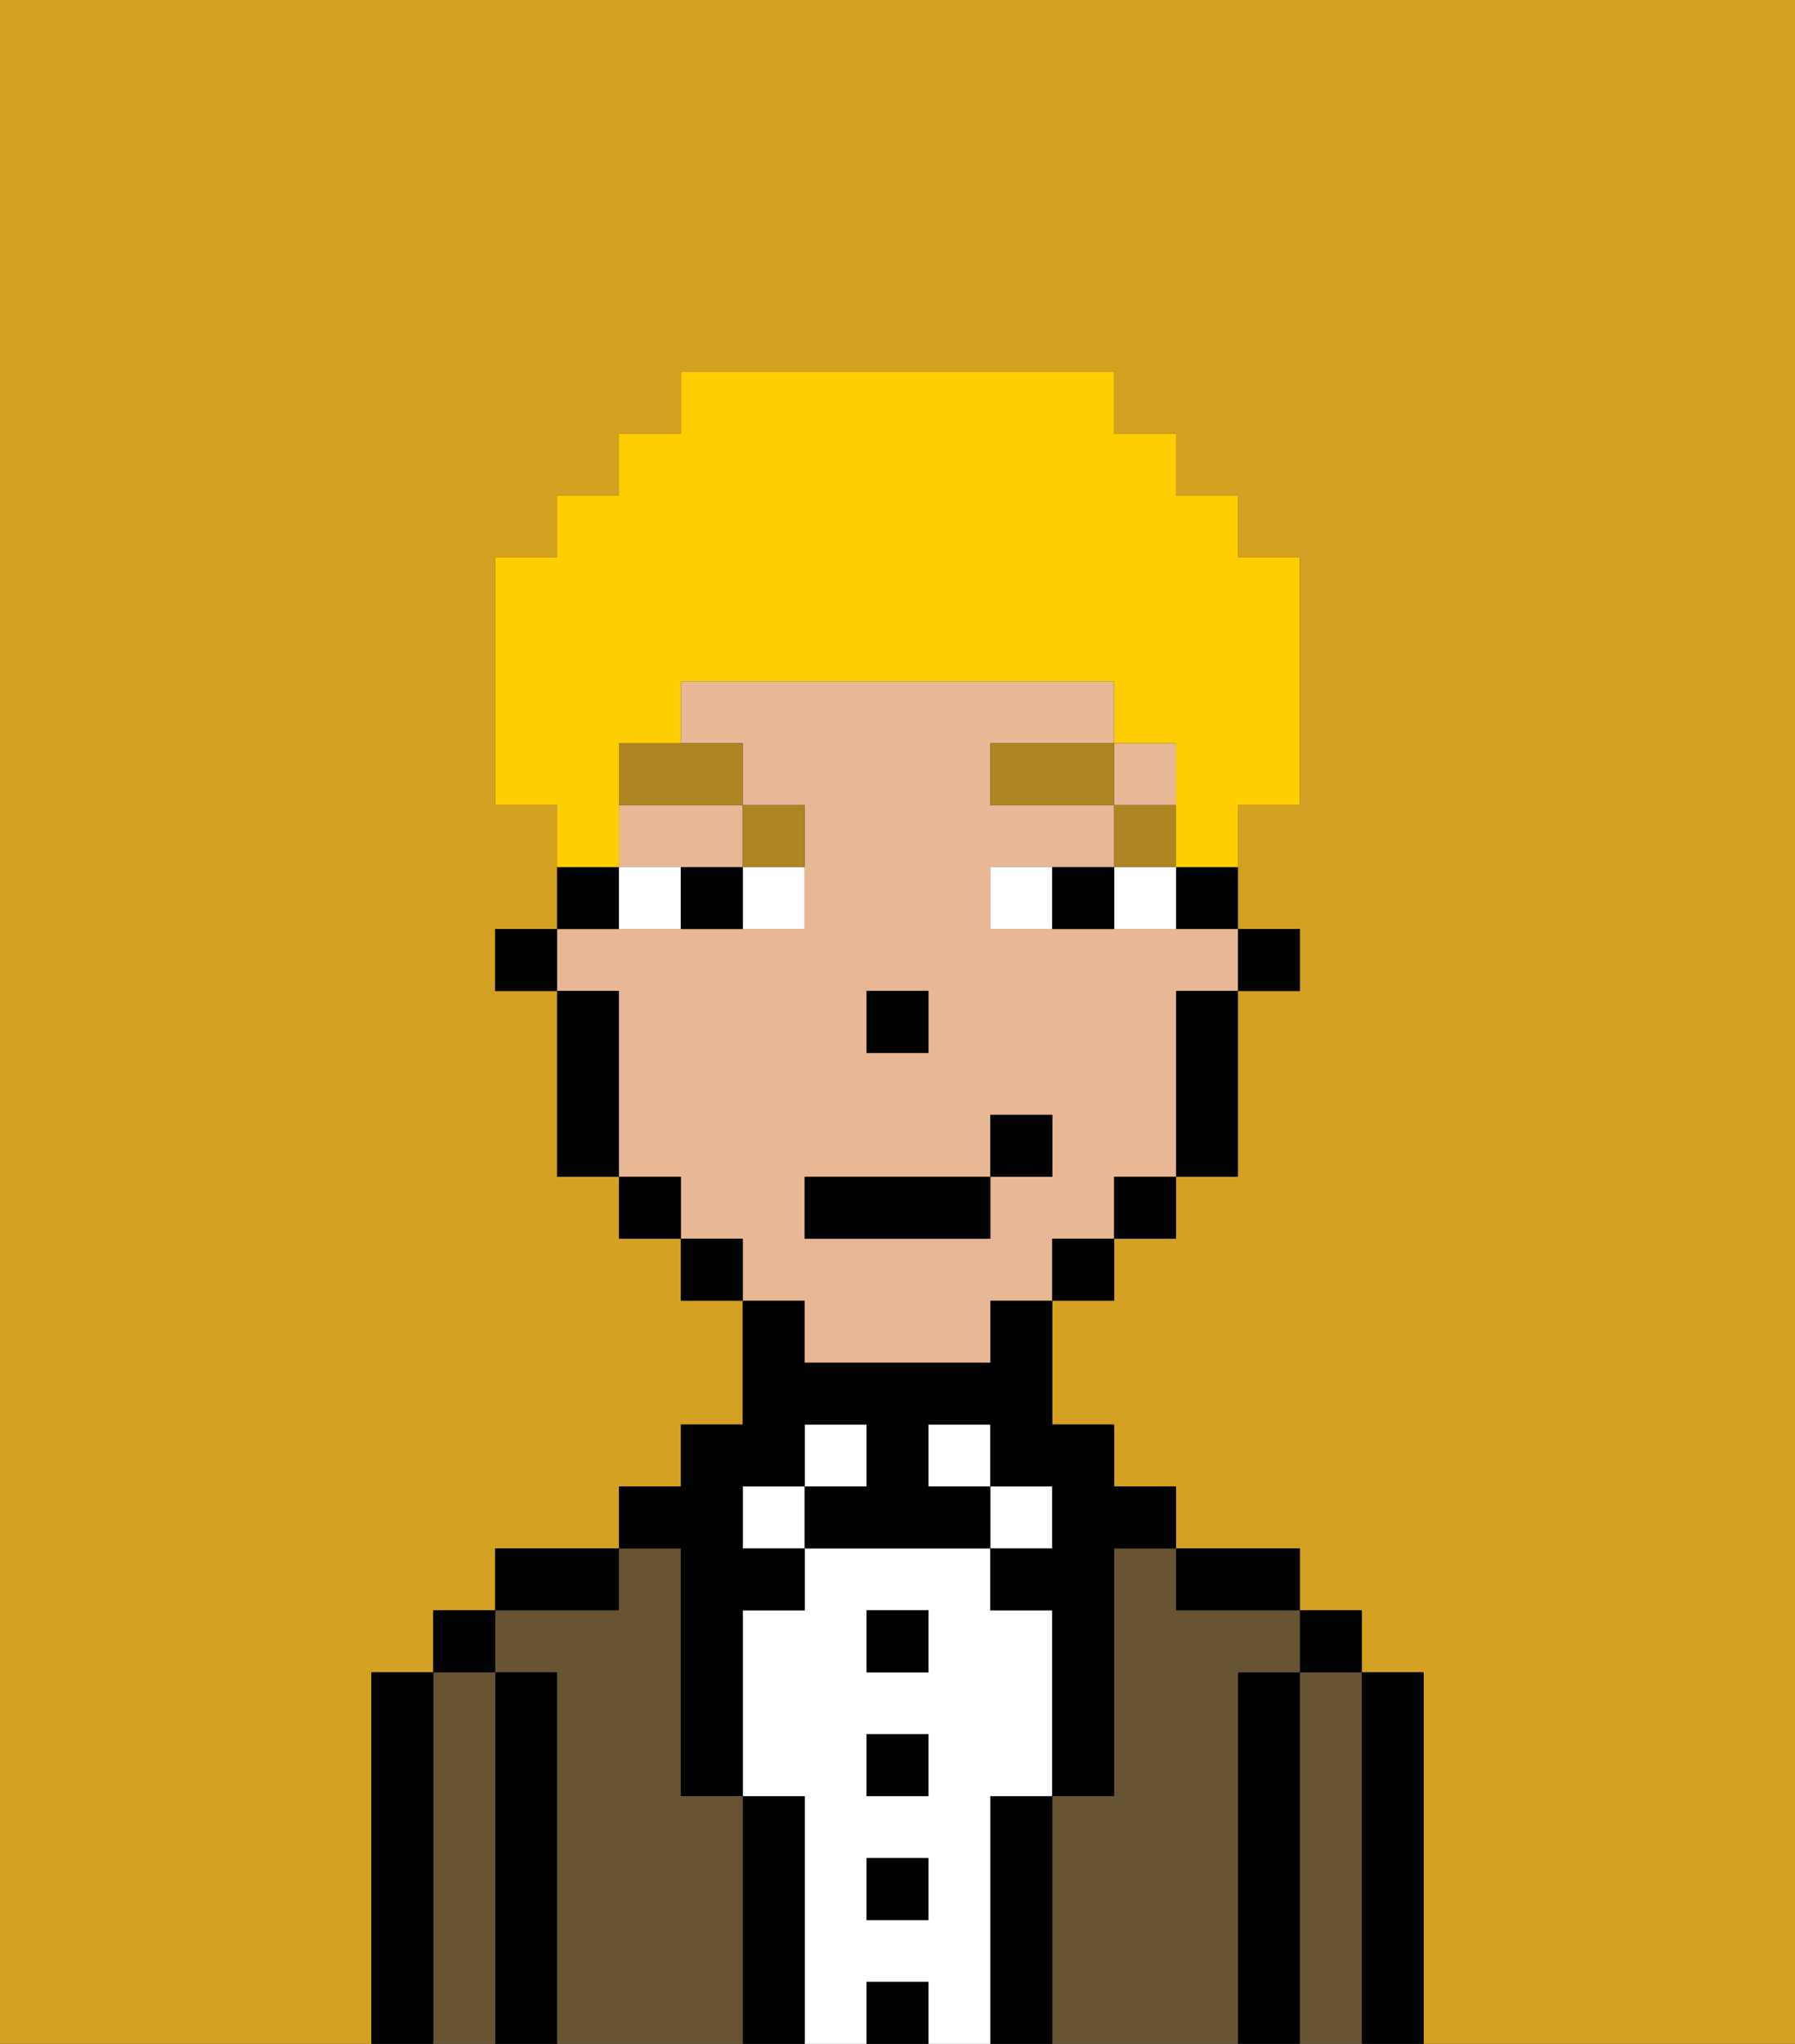 <svg xmlns="http://www.w3.org/2000/svg" viewBox="0 0 29 33"><rect x="0" y="0" width="29" height="33" fill="#333333" stroke="none"/><defs><style>polygon,rect,path{shape-rendering:crispedges;}.cb154-1{fill:#d4a122;}.cb154-2{fill:#000000;}.cb154-3{fill:#685432;}.cb154-4{fill:#ffffff;}.cb154-5{fill:#e8b795;}.cb154-6{fill:#af8423;}.cb154-7{fill:#ffce00;}</style></defs><path class="cb154-1" d="M0,33H6V27H7V26H8V25h2V24h1V23h1V21H11V20H10V19H9V16H8V15H9V13H8V9H9V8h1V7h1V6h7V7h1V8h1V9h1v4H20v2h1v1H20v3H19v1H18v1H17v2h1v1h1v1h2v1h1v1h1v6h6V0H0Z"/><path class="cb154-2" d="M23,27H22v6h1V27Z"/><path class="cb154-3" d="M22,27H21v6h1V27Z"/><rect class="cb154-2" x="21" y="26" width="1" height="1"/><path class="cb154-2" d="M21,27H20v6h1V27Z"/><path class="cb154-3" d="M20,27h1V26H19V25H18v4H17v4h3V27Z"/><path class="cb154-2" d="M20,26h1V25H19v1Z"/><path class="cb154-2" d="M17,29H16v4h1V29Z"/><rect class="cb154-4" x="16" y="24" width="1" height="1"/><path class="cb154-4" d="M16,29h1V26H16V25H13v1H12v3h1v4h1V32h1v1h1V29Zm-1,2H14V30h1Zm0-2H14V28h1Zm0-2H14V26h1Z"/><rect class="cb154-4" x="15" y="23" width="1" height="1"/><rect class="cb154-2" x="14" y="32" width="1" height="1"/><rect class="cb154-2" x="14" y="30" width="1" height="1"/><rect class="cb154-2" x="14" y="28" width="1" height="1"/><rect class="cb154-2" x="14" y="26" width="1" height="1"/><rect class="cb154-4" x="13" y="23" width="1" height="1"/><path class="cb154-2" d="M13,29H12v4h1V29Z"/><rect class="cb154-4" x="12" y="24" width="1" height="1"/><path class="cb154-3" d="M12,29H11V25H10v1H8v1H9v6h3V29Z"/><path class="cb154-2" d="M11,26v3h1V26h1V25H12V24h1V23h1v1H13v1h3V24H15V23h1v1h1v1H16v1h1v3h1V25h1V24H18V23H17V21H16v1H13V21H12v2H11v1H10v1h1Z"/><path class="cb154-2" d="M10,25H8v1h2Z"/><path class="cb154-2" d="M9,27H8v6H9V27Z"/><path class="cb154-3" d="M8,27H7v6H8V27Z"/><rect class="cb154-2" x="7" y="26" width="1" height="1"/><path class="cb154-2" d="M7,27H6v6H7V27Z"/><rect class="cb154-2" x="20" y="15" width="1" height="1"/><path class="cb154-2" d="M19,15h1V14H19Z"/><path class="cb154-5" d="M13,22h3V21h1V20h1V19h1V16h1V15H16V14h2V13H16V12h2V11H11v1h1v1h1v2H9v1h1v3h1v1h1v1h1Zm1-6h1v1H14Zm-1,3h3V18h1v1H16v1H13Z"/><path class="cb154-5" d="M10,14h2V13H10Z"/><rect class="cb154-5" x="18" y="12" width="1" height="1"/><path class="cb154-2" d="M19,17v2h1V16H19Z"/><rect class="cb154-2" x="18" y="19" width="1" height="1"/><rect class="cb154-2" x="17" y="20" width="1" height="1"/><rect class="cb154-2" x="11" y="20" width="1" height="1"/><rect class="cb154-2" x="10" y="19" width="1" height="1"/><path class="cb154-2" d="M10,14H9v1h1Z"/><path class="cb154-2" d="M10,16H9v3h1V16Z"/><rect class="cb154-2" x="8" y="15" width="1" height="1"/><rect class="cb154-2" x="14" y="16" width="1" height="1"/><path class="cb154-4" d="M12,15h1V14H12Z"/><path class="cb154-4" d="M10,14v1h1V14Z"/><path class="cb154-4" d="M18,14v1h1V14Z"/><path class="cb154-4" d="M16,14v1h1V14Z"/><path class="cb154-2" d="M11,14v1h1V14Z"/><path class="cb154-2" d="M17,14v1h1V14Z"/><rect class="cb154-6" x="18" y="13" width="1" height="1"/><rect class="cb154-6" x="16" y="12" width="2" height="1"/><path class="cb154-6" d="M13,14V13H12v1Z"/><path class="cb154-6" d="M10,13h2V12H10Z"/><rect class="cb154-2" x="13" y="19" width="3" height="1"/><rect class="cb154-2" x="16" y="18" width="1" height="1"/><path class="cb154-7" d="M10,13V12h1V11h7v1h1v2h1V13h1V9H20V8H19V7H18V6H11V7H10V8H9V9H8v4H9v1h1Z"/></svg>